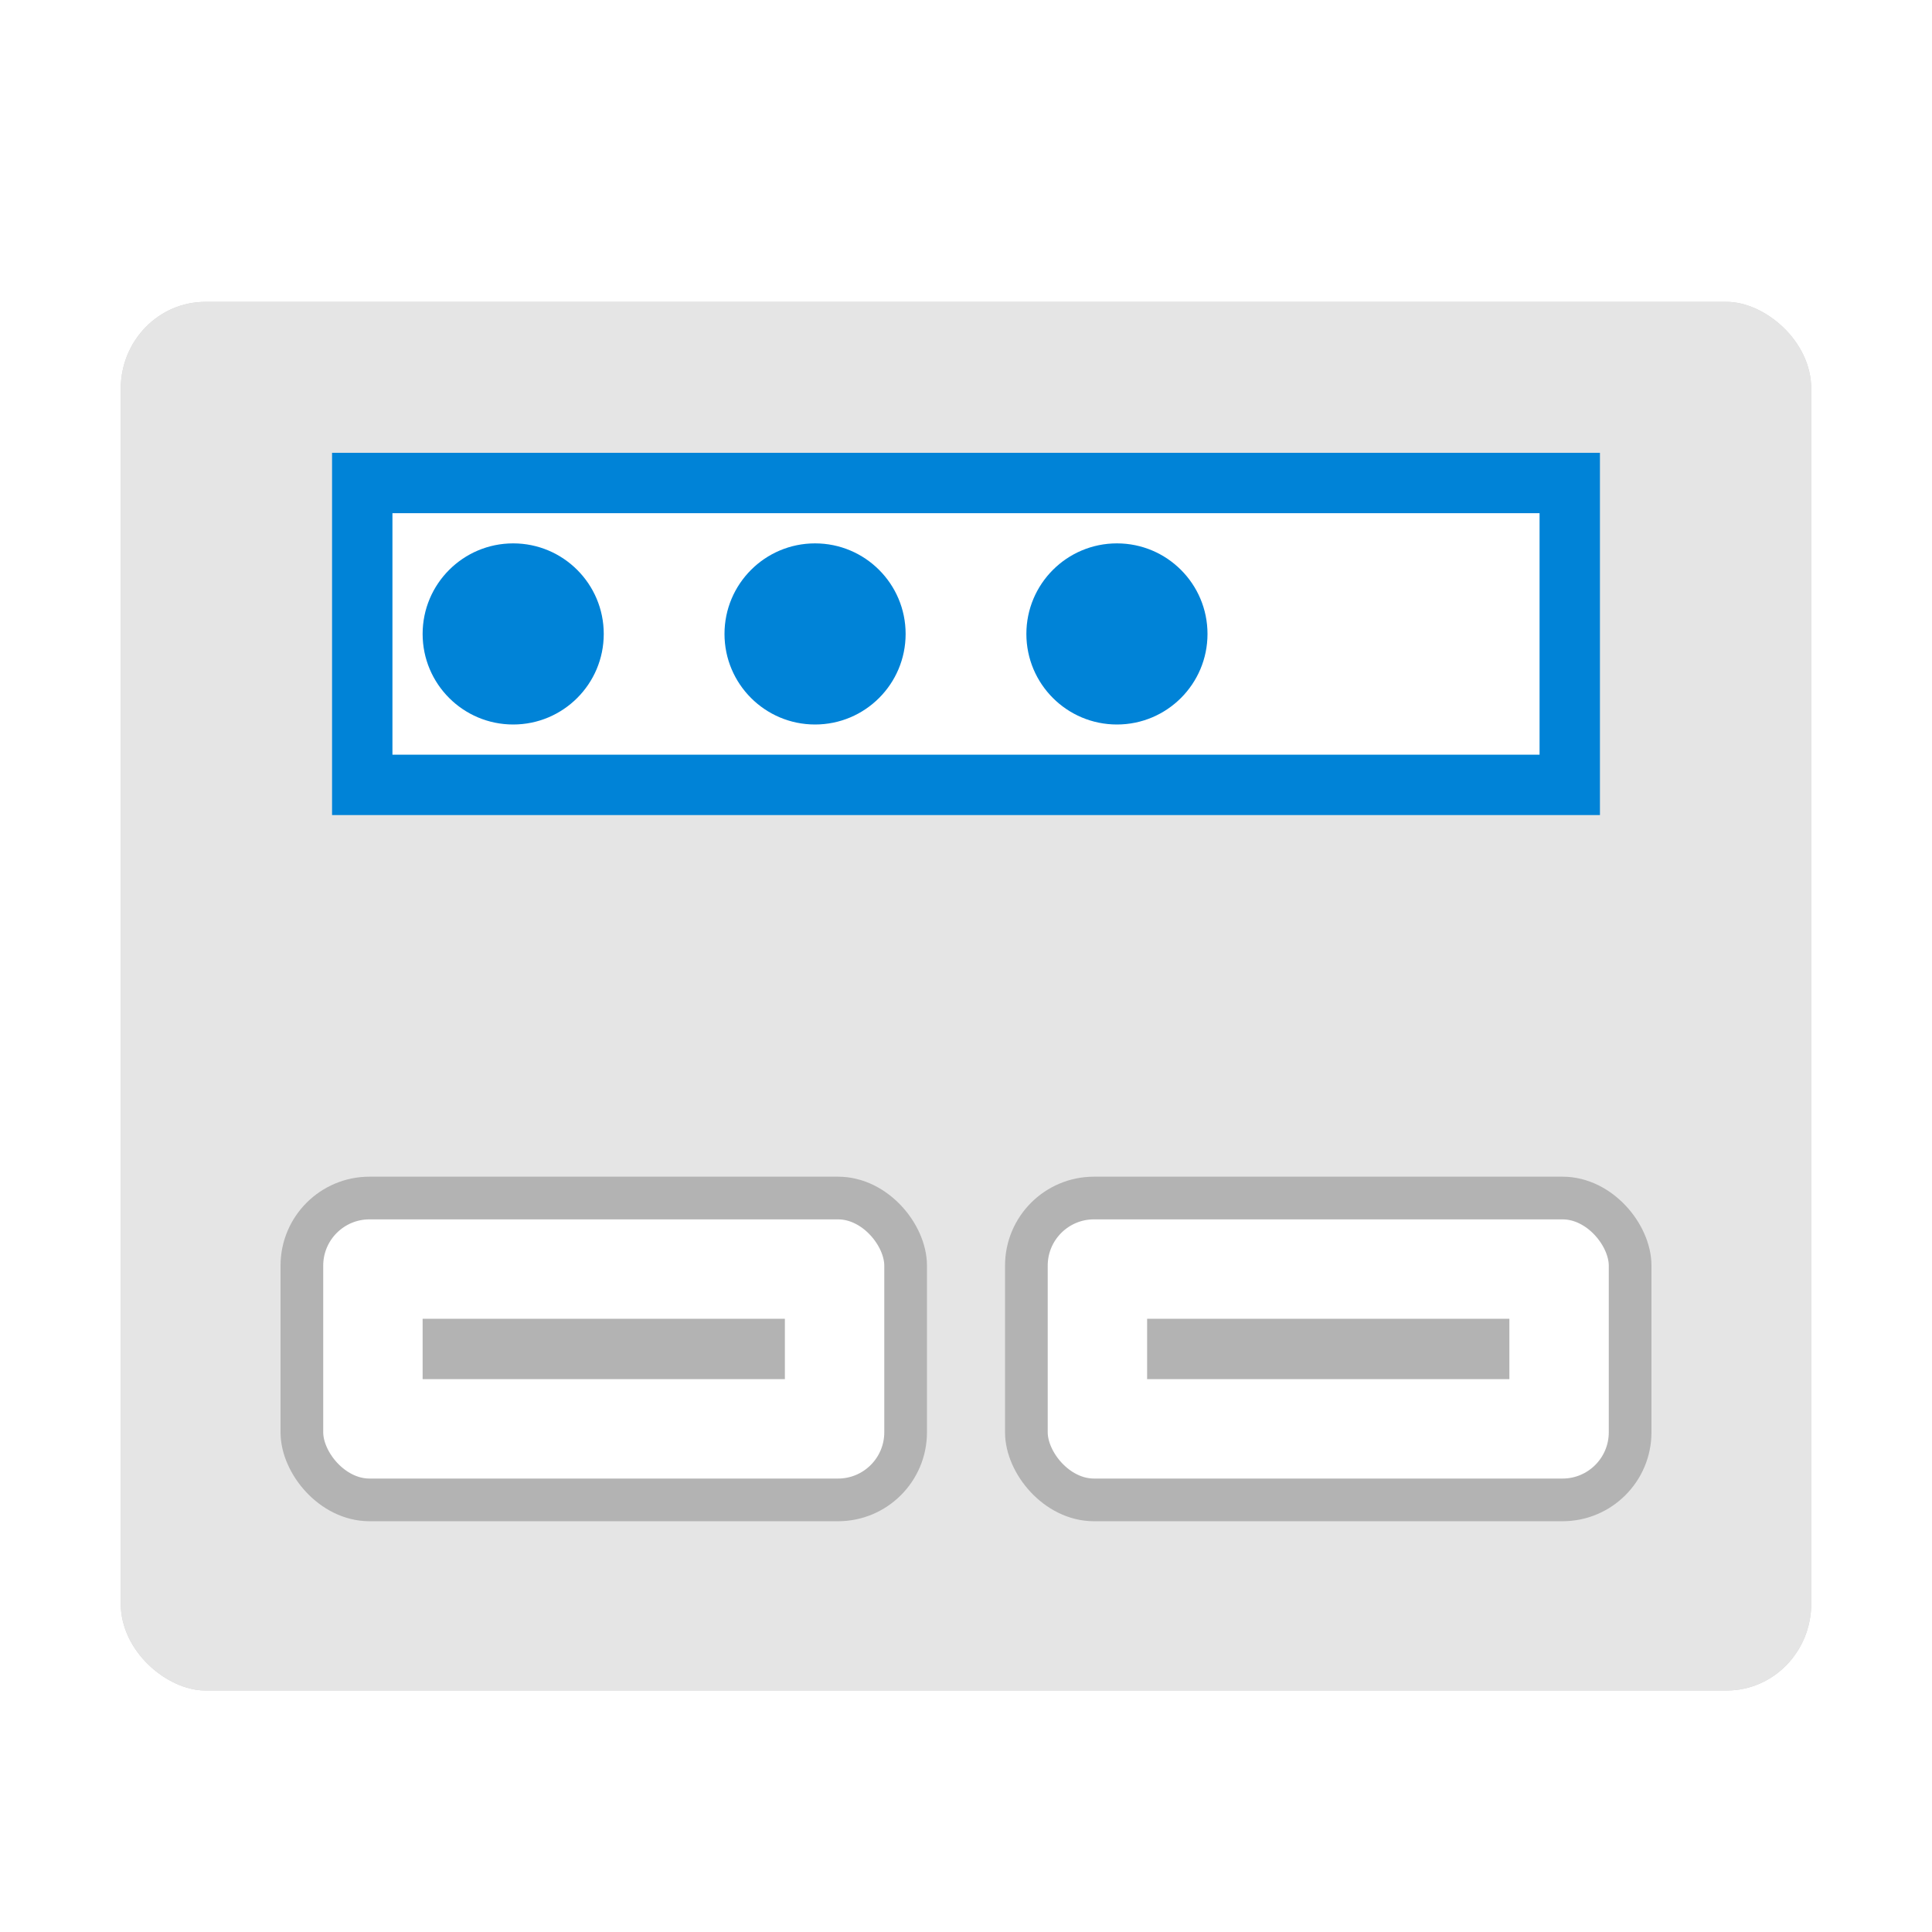<?xml version="1.0" encoding="UTF-8" standalone="no"?>
<svg
   xmlns:dc="http://purl.org/dc/elements/1.1/"
   xmlns:cc="http://creativecommons.org/ns#"
   xmlns:rdf="http://www.w3.org/1999/02/22-rdf-syntax-ns#"
   xmlns:svg="http://www.w3.org/2000/svg"
   xmlns="http://www.w3.org/2000/svg"
   xmlns:sodipodi="http://sodipodi.sourceforge.net/DTD/sodipodi-0.dtd"
   xmlns:inkscape="http://www.inkscape.org/namespaces/inkscape"
   inkscape:version="1.0.1 (3bc2e813f5, 2020-09-07)"
   sodipodi:docname="system-run.svg"
   id="svg66"
   version="1"
   height="32"
   width="32">
  <defs
     id="defs70">
    <filter
       inkscape:collect="always"
       style="color-interpolation-filters:sRGB"
       id="filter40515"
       x="-0.068"
       width="1.137"
       y="-0.083"
       height="1.166">
      <feGaussianBlur
         inkscape:collect="always"
         stdDeviation="0.797"
         id="feGaussianBlur40517" />
    </filter>
  </defs>
  <sodipodi:namedview
     inkscape:current-layer="svg66"
     inkscape:window-maximized="1"
     inkscape:window-y="0"
     inkscape:window-x="0"
     inkscape:cy="16"
     inkscape:cx="12.829396"
     inkscape:zoom="23.8125"
     showgrid="false"
     id="namedview68"
     inkscape:window-height="1000"
     inkscape:window-width="1920"
     inkscape:pageshadow="2"
     inkscape:pageopacity="0"
     guidetolerance="10"
     gridtolerance="10"
     objecttolerance="10"
     borderopacity="1"
     bordercolor="#666666"
     pagecolor="#ffffff"
     inkscape:document-rotation="0" />
  <rect
     style="opacity:0.5;filter:url(#filter40515)"
     fill="#4f4f4f"
     width="23"
     height="28"
     x="-28"
     y="-30"
     rx="1.438"
     ry="1.4"
     transform="matrix(0,-1,-1,0,0,0)"
     id="rect38-6" />
  <rect
     id="rect38"
     transform="matrix(0,-1,-1,0,0,0)"
     ry="1.4"
     rx="1.438"
     y="-30"
     x="-28"
     height="28"
     width="23"
     fill="#4f4f4f"
     style="fill:#e5e5e5;fill-opacity:1" />
  <rect
     id="rect48"
     ry="0"
     rx="0"
     y="8"
     x="6"
     height="5"
     width="20"
     fill="#ffffff"
     style="stroke:#0083d7;stroke-opacity:1;stroke-width:1;stroke-miterlimit:4;stroke-dasharray:none" />
  <circle
     id="circle56"
     r="1.5"
     cy="10.5"
     cx="8.5"
     fill="#ff4f4f"
     style="fill:#0083d7" />
  <circle
     id="circle60"
     r="1.5"
     cy="10.5"
     cx="13.5"
     fill="#ff4f4f"
     style="fill:#0083d7" />
  <circle
     id="circle64"
     r="1.5"
     cy="10.5"
     cx="18.5"
     fill="#ff4f4f"
     style="fill:#0083d7" />
  <rect
     fill="#ffffff"
     width="10"
     height="5"
     x="5"
     y="19.843"
     rx="1.12"
     ry="1.12"
     id="rect48-9"
     style="stroke:#b3b3b3;stroke-width:0.707;stroke-opacity:1" />
  <rect
     style="stroke:#b3b3b3;stroke-width:0.707;stroke-opacity:1"
     id="rect48-9-3"
     ry="1.12"
     rx="1.12"
     y="19.843"
     x="17"
     height="5"
     width="10"
     fill="#ffffff" />
  <rect
     fill="#ffffff"
     width="6"
     height="1"
     x="19"
     y="21.843"
     rx="0"
     ry="0"
     id="rect48-9-4-9"
     style="opacity:0.3;fill:#000000;fill-opacity:1;stroke-width:0.245" />
  <rect
     style="opacity:0.3;fill:#000000;fill-opacity:1;stroke-width:0.245"
     id="rect48-9-4-9-5"
     ry="0"
     rx="0"
     y="21.843"
     x="7"
     height="1"
     width="6"
     fill="#ffffff" />
</svg>
